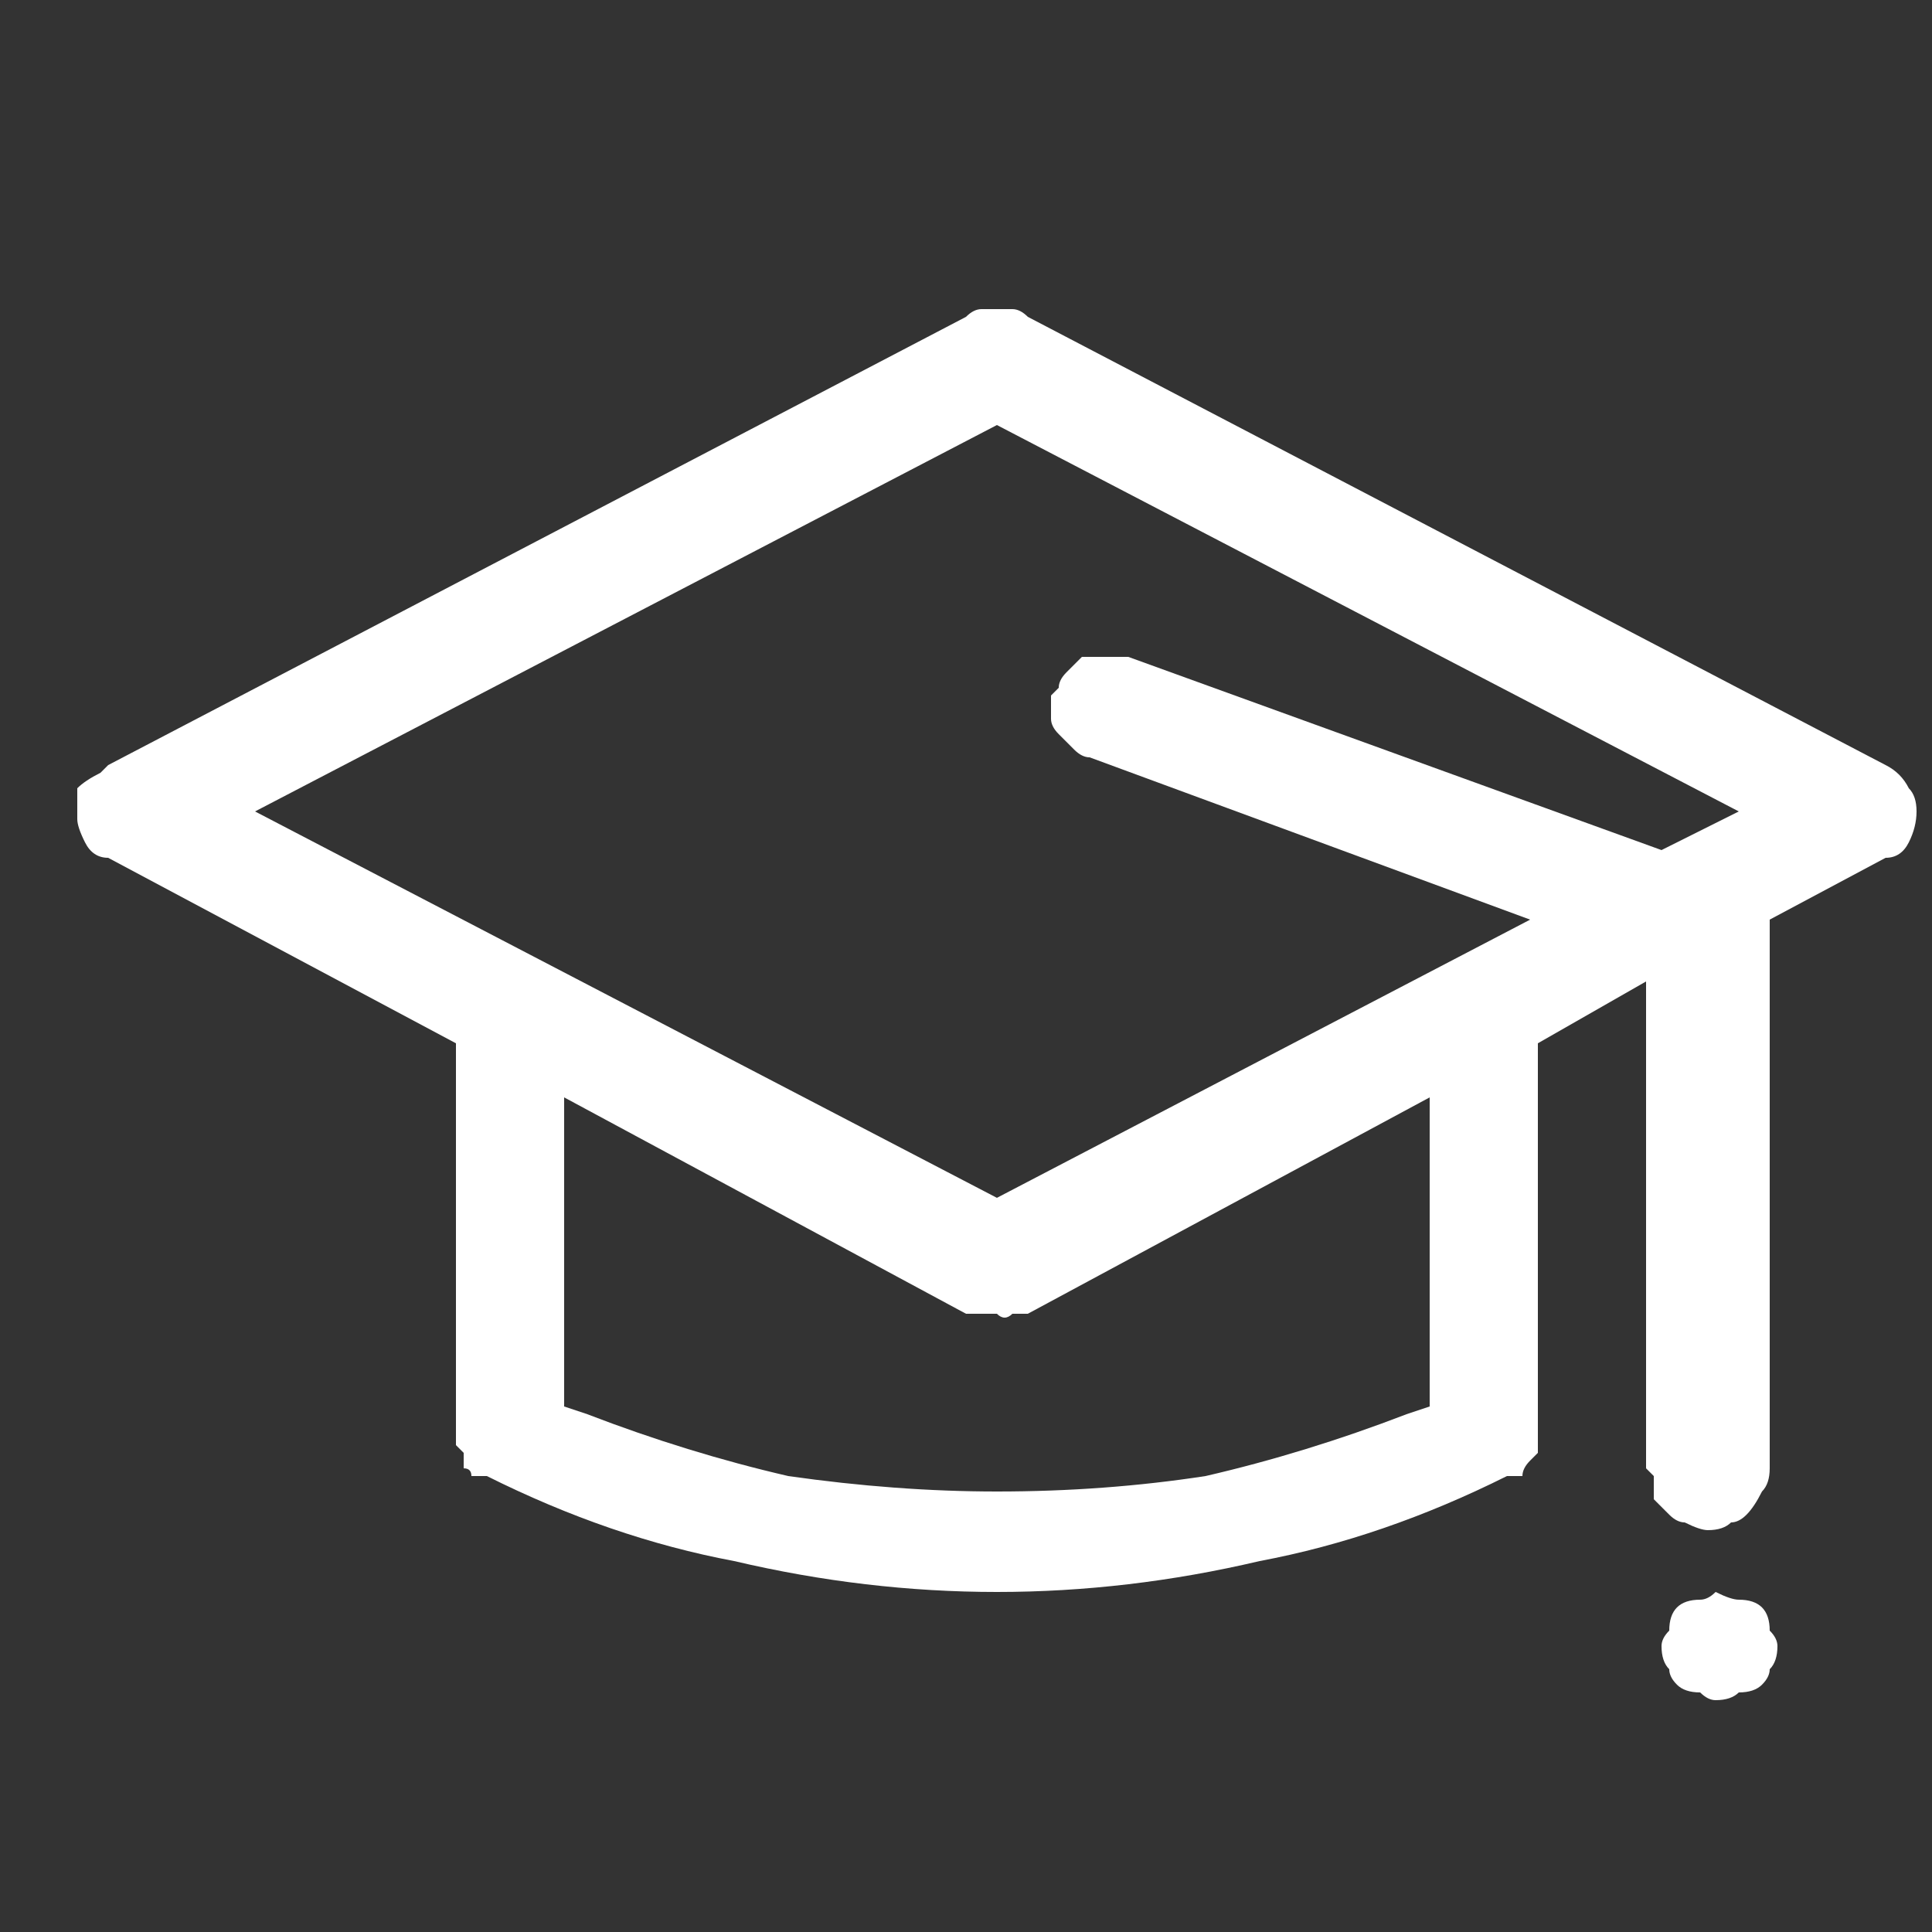 <svg width="45" height="45" viewBox="0 0 25 25" xmlns="http://www.w3.org/2000/svg">
        <rect x="0" y="0" width="25" height="25" fill="#333333" stroke="none"/>
        <style>
            .s1 {
                fill: #ffffff
            }
        </style>
      <path fill="#ffffff" xmlns="http://www.w3.org/2000/svg" fill-rule="evenodd" class="s0" d="m22.8 20.8q0.1 0.1 0.1 0.3q0.1 0.1 0.1 0.2q0 0.2-0.1 0.3q0 0.1-0.1 0.2q-0.1 0.1-0.3 0.1q-0.1 0.1-0.3 0.1q-0.1 0-0.2-0.1q-0.2 0-0.3-0.1q-0.1-0.1-0.1-0.2q-0.1-0.1-0.1-0.3q0-0.1 0.1-0.2q0-0.2 0.1-0.3q0.1-0.1 0.3-0.1q0.1 0 0.2-0.1q0.2 0.1 0.3 0.1q0.2 0 0.3 0.1zm-10.3-16.7q0.1-0.1 0.2-0.1q0.1 0 0.2 0q0.1 0 0.2 0q0.1 0 0.2 0.1l11.1 5.8q0.2 0.1 0.3 0.3q0.1 0.1 0.1 0.3q0 0.2-0.1 0.4q-0.1 0.2-0.3 0.2l-1.5 0.8v7.1q0 0.2-0.1 0.3q-0.1 0.2-0.2 0.3q-0.1 0.1-0.2 0.1q-0.1 0.1-0.3 0.1q-0.1 0-0.3-0.1q-0.1 0-0.2-0.1q-0.1-0.1-0.2-0.2q0-0.1 0-0.3l-0.1-0.1v-6.3l-1.4 0.8v5.1q0 0.1 0 0.2q-0.1 0.1-0.1 0.1q-0.1 0.1-0.1 0.2q-0.1 0-0.2 0q-1.6 0.8-3.2 1.1q-1.7 0.4-3.4 0.4q-1.7 0-3.4-0.4q-1.6-0.3-3.2-1.1q-0.1 0-0.2 0q0-0.1-0.1-0.1q0-0.1 0-0.2q-0.1-0.1-0.1-0.1v-0.1v-5.1l-4.5-2.4q-0.2 0-0.3-0.2q-0.1-0.2-0.1-0.3q0-0.2 0-0.4q0.1-0.1 0.3-0.2l0.1-0.1l11.1-5.8zm6 10.1l-5.2 2.8q-0.1 0-0.2 0q-0.1 0.1-0.2 0q-0.1 0-0.2 0q-0.1 0-0.2 0l-5.2-2.8v4l0.3 0.1q1.3 0.5 2.6 0.8q1.4 0.2 2.7 0.2q1.4 0 2.7-0.2q1.3-0.3 2.6-0.8l0.3-0.1v-4zm-5.6-8.7zm-9.6 5l9.6 5l6.9-3.6l-5.7-2.1q-0.1 0-0.2-0.1q-0.1-0.1-0.2-0.2q-0.1-0.1-0.1-0.2q0-0.2 0-0.3l0.1-0.1q0-0.1 0.1-0.2q0.1-0.1 0.2-0.2q0.2 0 0.3 0q0.1 0 0.2 0h0.1l6.9 2.5l1-0.5l-9.6-5z"/>

</svg>